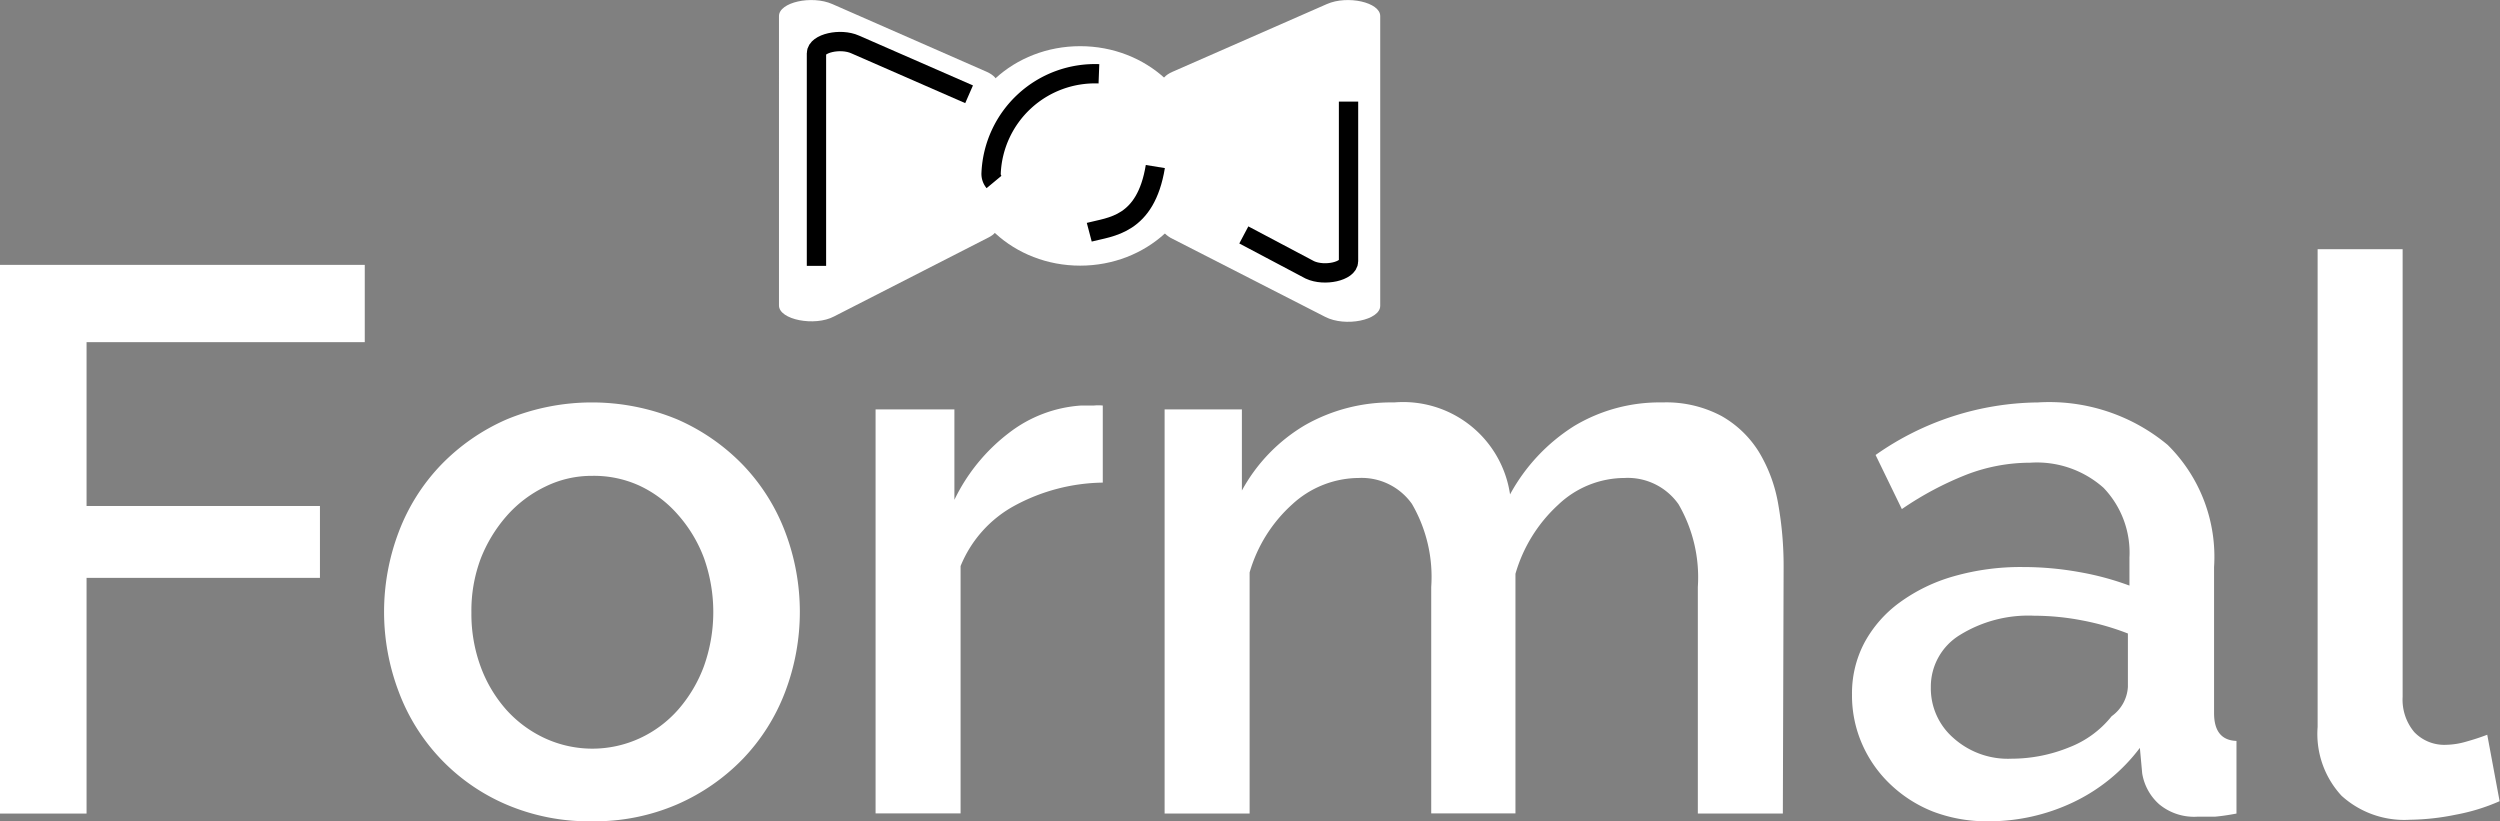 <svg id="Layer_1" data-name="Layer 1" xmlns="http://www.w3.org/2000/svg" viewBox="0 0 129.4 42.5"><rect x="0" y="0" width="129.4" height="42.5" fill="#808080" stroke="none"/><defs><style>.cls-1{fill:#fff;}.cls-2{fill:none;stroke:#000;stroke-miterlimit:10;}</style></defs><title>formal-white</title><path class="cls-1" d="M19.12,49.48V21.08H38v4H23.6v8.48H35.68v3.72H23.6V49.48Z" transform="translate(-19.12 -7.37)"/><path class="cls-1" d="M49.76,49.88A10.87,10.87,0,0,1,45.3,49a10.24,10.24,0,0,1-5.54-5.82,11.65,11.65,0,0,1,0-8.28,10.23,10.23,0,0,1,2.18-3.46,10.64,10.64,0,0,1,3.4-2.36,11.54,11.54,0,0,1,8.84,0,10.66,10.66,0,0,1,3.4,2.36,10.25,10.25,0,0,1,2.18,3.46,11.66,11.66,0,0,1,0,8.28,10.25,10.25,0,0,1-2.18,3.46A10.64,10.64,0,0,1,54.18,49,10.77,10.77,0,0,1,49.76,49.88Zm-6.24-10.8a7.91,7.91,0,0,0,.48,2.8,7,7,0,0,0,1.32,2.22,6.16,6.16,0,0,0,2,1.48,5.87,5.87,0,0,0,4.92,0,6,6,0,0,0,2-1.5,7.2,7.2,0,0,0,1.32-2.24,8.35,8.35,0,0,0,0-5.58A7.16,7.16,0,0,0,54.2,34a6,6,0,0,0-2-1.5A5.67,5.67,0,0,0,49.76,32a5.42,5.42,0,0,0-2.42.56,6.29,6.29,0,0,0-2,1.52A7.47,7.47,0,0,0,44,36.29,7.68,7.68,0,0,0,43.52,39.08Z" transform="translate(-19.12 -7.37)"/><path class="cls-1" d="M76.2,32.35a9.85,9.85,0,0,0-4.54,1.18,6.22,6.22,0,0,0-2.82,3.14v12.8h-4.4V28.56h4.08v4.68a9.57,9.57,0,0,1,2.82-3.46,6.84,6.84,0,0,1,3.74-1.42h.66a2.39,2.39,0,0,1,.46,0Z" transform="translate(-19.12 -7.37)"/><path class="cls-1" d="M111.4,49.48H107V37.75a7.54,7.54,0,0,0-1-4.28,3.21,3.21,0,0,0-2.8-1.36,5,5,0,0,0-3.42,1.38,7.76,7.76,0,0,0-2.22,3.58v12.4H93.2V37.75a7.51,7.51,0,0,0-1-4.3,3.19,3.19,0,0,0-2.76-1.34A5.12,5.12,0,0,0,86,33.48,7.57,7.57,0,0,0,83.8,37V49.48H79.4V28.56h4v4.2a8.84,8.84,0,0,1,3.26-3.38,9,9,0,0,1,4.62-1.18,5.59,5.59,0,0,1,6,4.76,9.59,9.59,0,0,1,3.32-3.54,8.58,8.58,0,0,1,4.56-1.22,6.08,6.08,0,0,1,3.06.7,5.41,5.41,0,0,1,1.94,1.86,7.72,7.72,0,0,1,1,2.7,18.32,18.32,0,0,1,.28,3.26Z" transform="translate(-19.12 -7.37)"/><path class="cls-1" d="M122,49.88a7.8,7.8,0,0,1-2.82-.5A6.81,6.81,0,0,1,117,48a6.41,6.41,0,0,1-1.48-2.08,6.25,6.25,0,0,1-.54-2.6,5.6,5.6,0,0,1,.64-2.68,6.26,6.26,0,0,1,1.82-2.08,8.83,8.83,0,0,1,2.8-1.36,12.56,12.56,0,0,1,3.58-.48,16.4,16.4,0,0,1,2.92.26,14.77,14.77,0,0,1,2.6.7V36.23A4.85,4.85,0,0,0,128,32.62a5.19,5.19,0,0,0-3.8-1.3,9.17,9.17,0,0,0-3.3.62,16.72,16.72,0,0,0-3.34,1.78l-1.36-2.8a14.83,14.83,0,0,1,8.4-2.72,9.58,9.58,0,0,1,6.72,2.2,8.14,8.14,0,0,1,2.4,6.32v7.56q0,1.4,1.16,1.44v3.76q-.64.12-1.1.16c-.31,0-.61,0-.9,0a2.83,2.83,0,0,1-2-.64A2.73,2.73,0,0,1,130,47.4l-.12-1.32a9.33,9.33,0,0,1-3.46,2.82A10.16,10.16,0,0,1,122,49.88Zm1.2-3.24a7.91,7.91,0,0,0,3-.58,5.2,5.2,0,0,0,2.22-1.62,2,2,0,0,0,.84-1.52V40.16a13.3,13.3,0,0,0-2.38-.68,13.11,13.11,0,0,0-2.46-.24,6.73,6.73,0,0,0-3.86,1,3.13,3.13,0,0,0-1.5,2.7,3.4,3.4,0,0,0,1.16,2.62A4.22,4.22,0,0,0,123.24,46.64Z" transform="translate(-19.12 -7.37)"/><path class="cls-1" d="M139.08,20.27h4.4V43.44a2.61,2.61,0,0,0,.6,1.82,2.15,2.15,0,0,0,1.68.66,3.89,3.89,0,0,0,1-.16q.58-.16,1.1-.36l.64,3.44a10.2,10.2,0,0,1-2.28.7,12.39,12.39,0,0,1-2.36.26,4.83,4.83,0,0,1-3.54-1.24A4.71,4.71,0,0,1,139.08,45Z" transform="translate(-19.12 -7.37)"/><path class="cls-1" d="M70.76,11.71v7.38c0,.21-.17.42-.47.57l-8,4.09c-1,.53-2.85.17-2.85-.57V8.2c0-.71,1.69-1.09,2.76-.62l8,3.51C70.55,11.25,70.76,11.47,70.76,11.71Z" transform="translate(-19.12 -7.37)"/><path class="cls-1" d="M79.24,19.08V11.71c0-.24.2-.46.56-.62l8-3.51c1.07-.47,2.76-.09,2.76.62v15c0,.74-1.81,1.11-2.85.57l-8-4.09C79.41,19.5,79.24,19.3,79.24,19.08Z" transform="translate(-19.12 -7.37)"/><ellipse class="cls-1" cx="55.91" cy="8.07" rx="6.2" ry="5.68"/><path class="cls-2" d="M61.38,21.13v-11c0-.52,1.24-.8,2-.46l5.9,2.58" transform="translate(-19.12 -7.37)"/><path class="cls-2" d="M70.57,16.79a.66.66,0,0,1-.15-.47A5.38,5.38,0,0,1,76,11.19" transform="translate(-19.12 -7.37)"/><path class="cls-2" d="M75.5,19.39c1.1-.29,2.92-.34,3.42-3.4" transform="translate(-19.12 -7.37)"/><path class="cls-1" d="M76.36,11.63c2.85,0-4.33,6.78-5.45,5.6" transform="translate(-19.12 -7.37)"/><path class="cls-2" d="M88.92,12.63v8.26c0,.52-1.24.8-2,.45l-3.42-1.81" transform="translate(-19.12 -7.37)"/></svg>